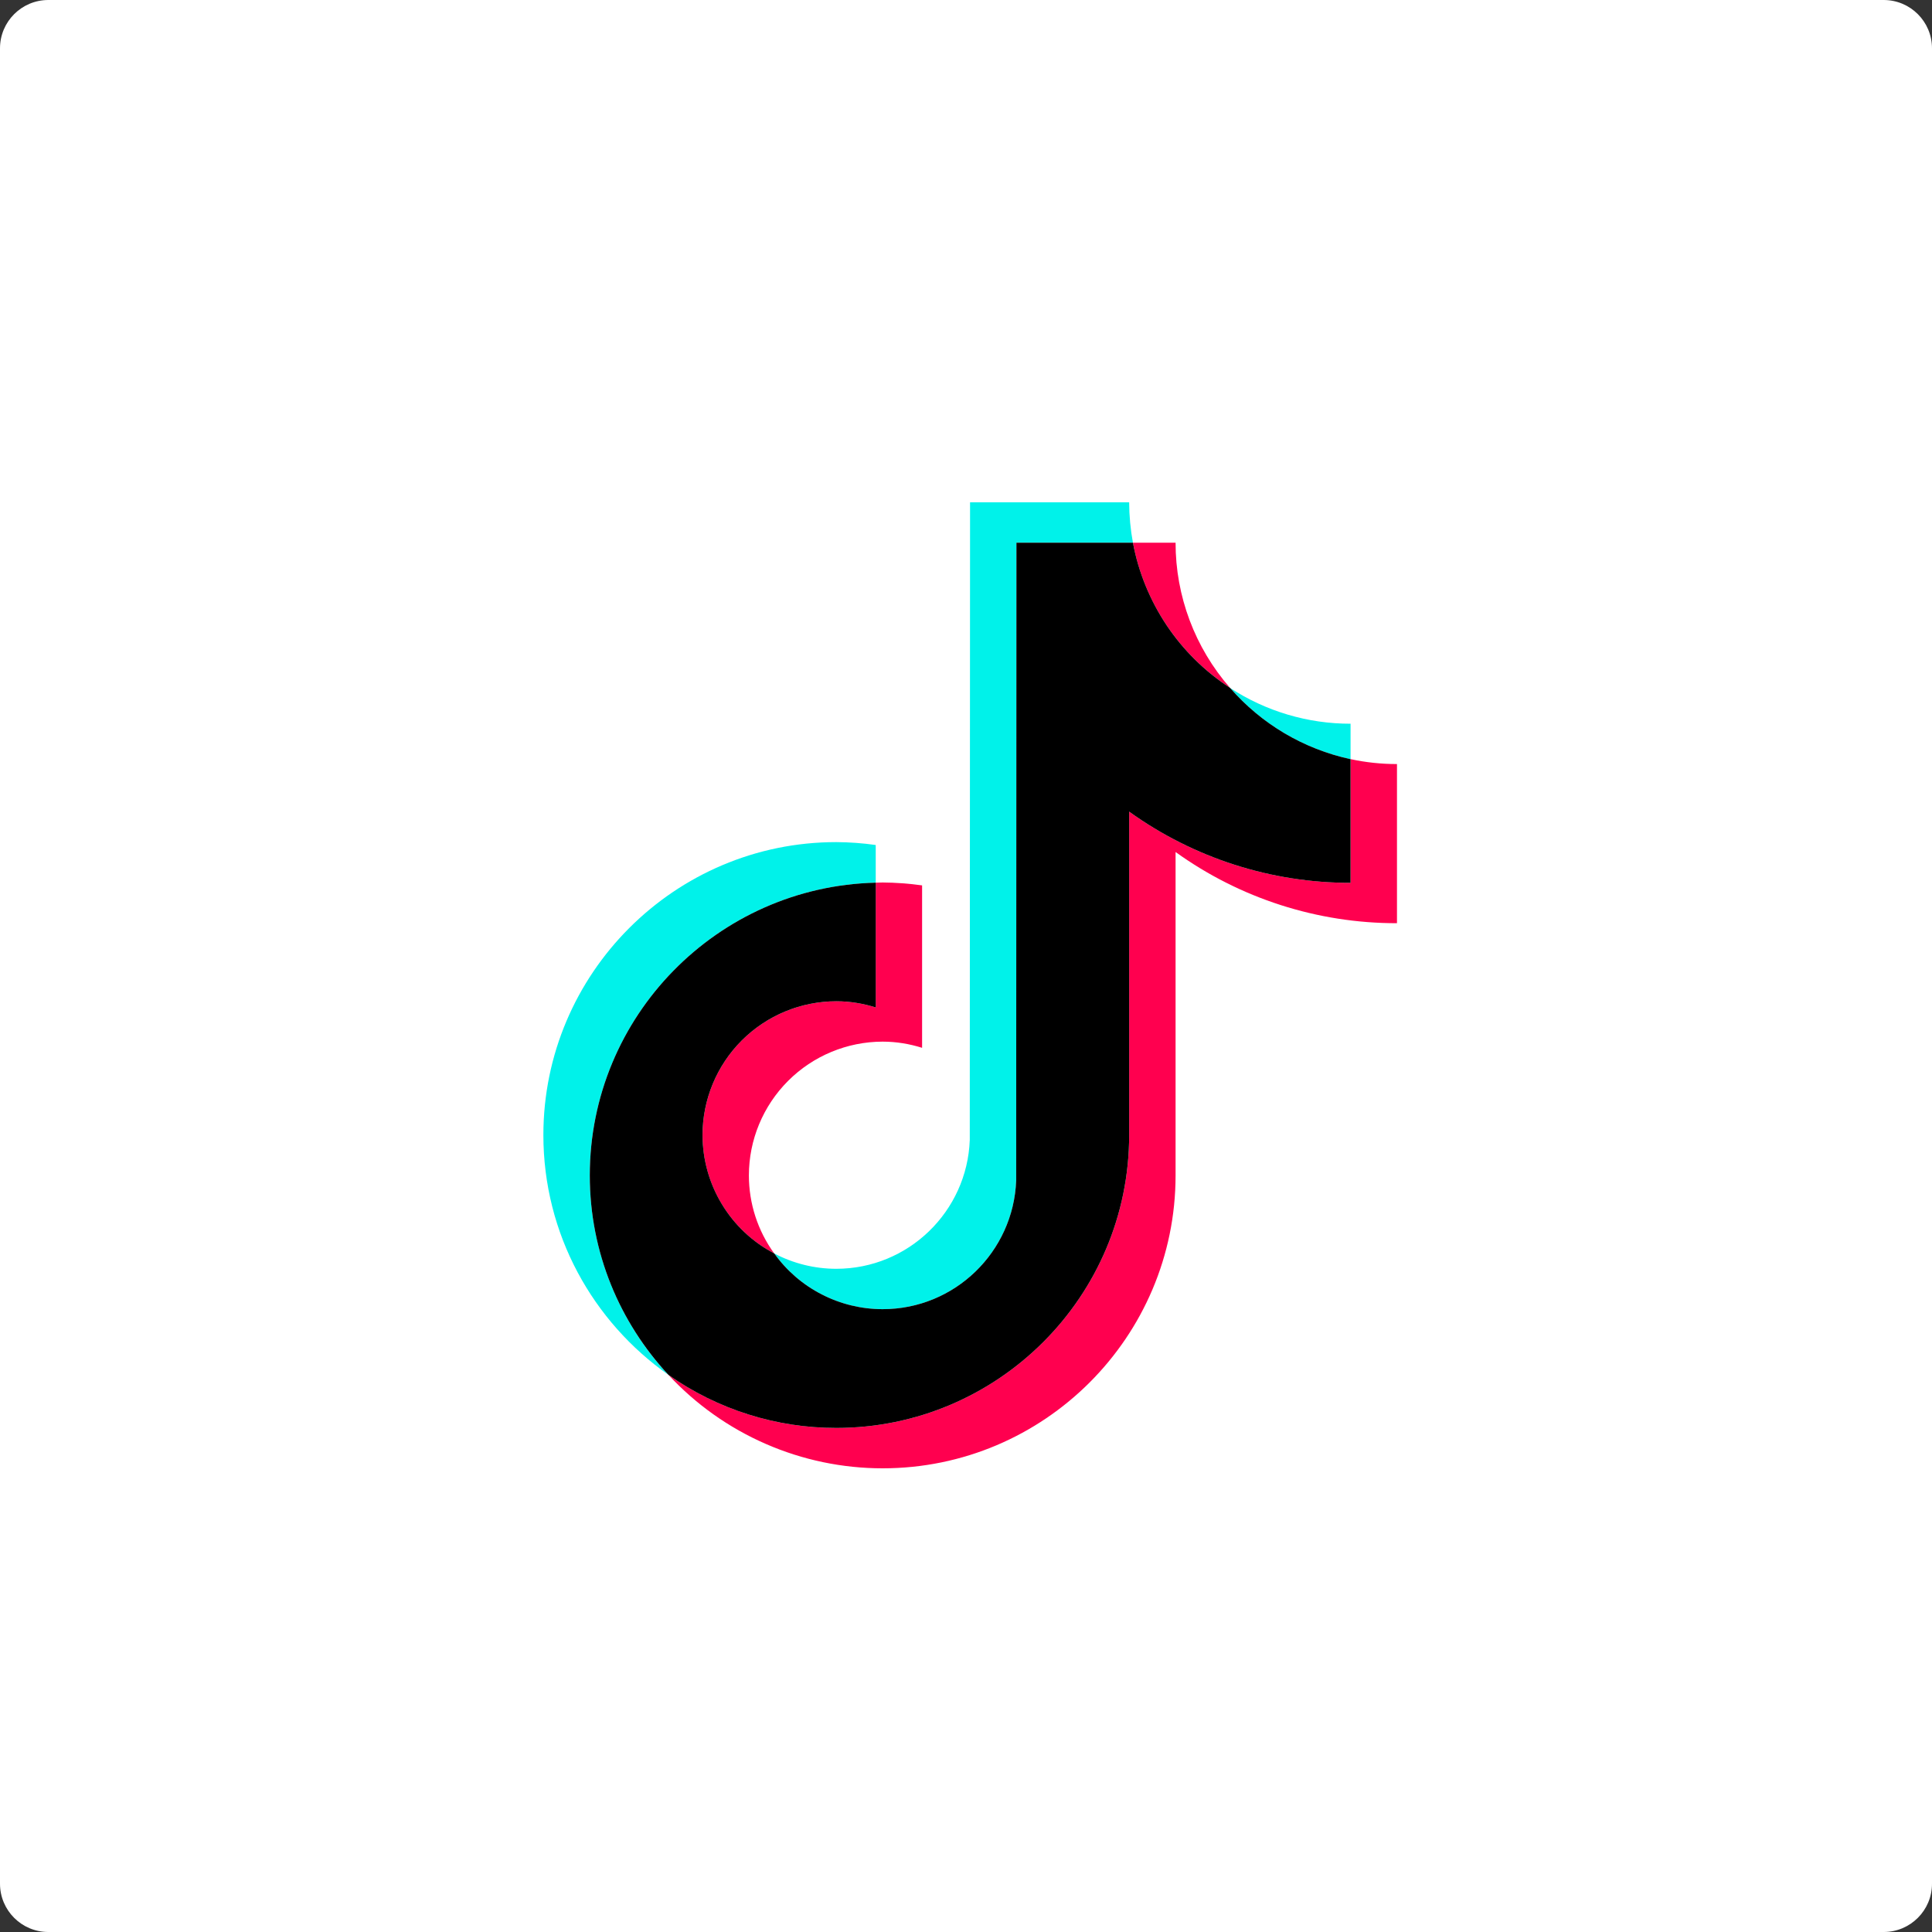 <svg width="40" height="40" viewBox="0 0 40 40" fill="none" xmlns="http://www.w3.org/2000/svg">
<rect x="0" y="0" width="40" height="40" fill="#333333" stroke="none"/>
<g clip-path="url(#clip0_693_8)">
<path d="M39 0H1C0.448 0 0 0.448 0 1V39C0 39.552 0.448 40 1 40H39C39.552 40 40 39.552 40 39V1C40 0.448 39.552 0 39 0Z" fill="white"/>
<path fill-rule="evenodd" clip-rule="evenodd" d="M18.131 18.275V17.495C17.861 17.456 17.588 17.437 17.314 17.435C13.97 17.435 11.25 20.156 11.25 23.5C11.25 25.551 12.275 27.367 13.839 28.465C12.792 27.345 12.21 25.869 12.211 24.336C12.211 21.04 14.854 18.352 18.131 18.275Z" fill="#00F2EA"/>
<path fill-rule="evenodd" clip-rule="evenodd" d="M18.274 27.105C19.766 27.105 20.983 25.919 21.039 24.44L21.044 11.236H23.456C23.405 10.96 23.379 10.68 23.378 10.4H20.084L20.078 23.604C20.023 25.083 18.806 26.269 17.314 26.269C16.867 26.269 16.426 26.16 16.029 25.951C16.285 26.308 16.622 26.599 17.013 26.799C17.403 27 17.835 27.105 18.274 27.105ZM27.962 15.718V14.984C27.076 14.985 26.208 14.727 25.466 14.242C26.117 14.991 26.992 15.509 27.962 15.718Z" fill="#00F2EA"/>
<path fill-rule="evenodd" clip-rule="evenodd" d="M25.466 14.241C24.739 13.409 24.338 12.341 24.339 11.236H23.456C23.57 11.847 23.807 12.428 24.153 12.945C24.498 13.461 24.945 13.902 25.466 14.241ZM17.314 20.73C16.58 20.731 15.876 21.023 15.357 21.542C14.838 22.061 14.546 22.765 14.545 23.5C14.545 24.005 14.684 24.5 14.945 24.932C15.207 25.364 15.582 25.717 16.029 25.951C15.688 25.482 15.505 24.916 15.505 24.336C15.505 23.602 15.797 22.898 16.317 22.378C16.836 21.859 17.54 21.567 18.274 21.566C18.56 21.566 18.833 21.613 19.091 21.694V18.331C18.821 18.293 18.548 18.273 18.274 18.271C18.226 18.271 18.179 18.274 18.131 18.275V20.858C17.867 20.774 17.591 20.731 17.314 20.73Z" fill="#FF004F"/>
<path fill-rule="evenodd" clip-rule="evenodd" d="M27.962 15.717V18.278C26.254 18.278 24.671 17.732 23.378 16.804V23.5C23.378 26.843 20.658 29.564 17.314 29.564C16.022 29.564 14.824 29.156 13.839 28.465C14.405 29.075 15.091 29.562 15.855 29.895C16.618 30.228 17.442 30.4 18.274 30.4C21.618 30.4 24.339 27.679 24.339 24.336V17.64C25.674 18.601 27.278 19.116 28.923 19.114V15.819C28.593 15.819 28.272 15.784 27.962 15.717Z" fill="#FF004F"/>
<path fill-rule="evenodd" clip-rule="evenodd" d="M23.378 23.5V16.804C24.714 17.764 26.317 18.28 27.962 18.278V15.718C26.992 15.508 26.116 14.99 25.466 14.241C24.945 13.902 24.498 13.461 24.153 12.945C23.808 12.428 23.57 11.847 23.456 11.236H21.044L21.039 24.44C20.983 25.919 19.767 27.105 18.274 27.105C17.836 27.105 17.403 27 17.013 26.799C16.622 26.599 16.285 26.308 16.03 25.951C15.582 25.717 15.207 25.364 14.946 24.932C14.684 24.5 14.546 24.005 14.545 23.5C14.546 22.765 14.838 22.061 15.357 21.542C15.876 21.023 16.58 20.731 17.314 20.73C17.599 20.73 17.873 20.777 18.132 20.858V18.275C14.854 18.352 12.211 21.04 12.211 24.336C12.211 25.93 12.83 27.381 13.839 28.465C14.856 29.181 16.07 29.565 17.314 29.564C20.658 29.564 23.378 26.843 23.378 23.5Z" fill="black"/>
</g>
<defs>
<clipPath id="clip0_693_8">
<rect width="40" height="40" fill="white"/>
</clipPath>
</defs>
</svg>
